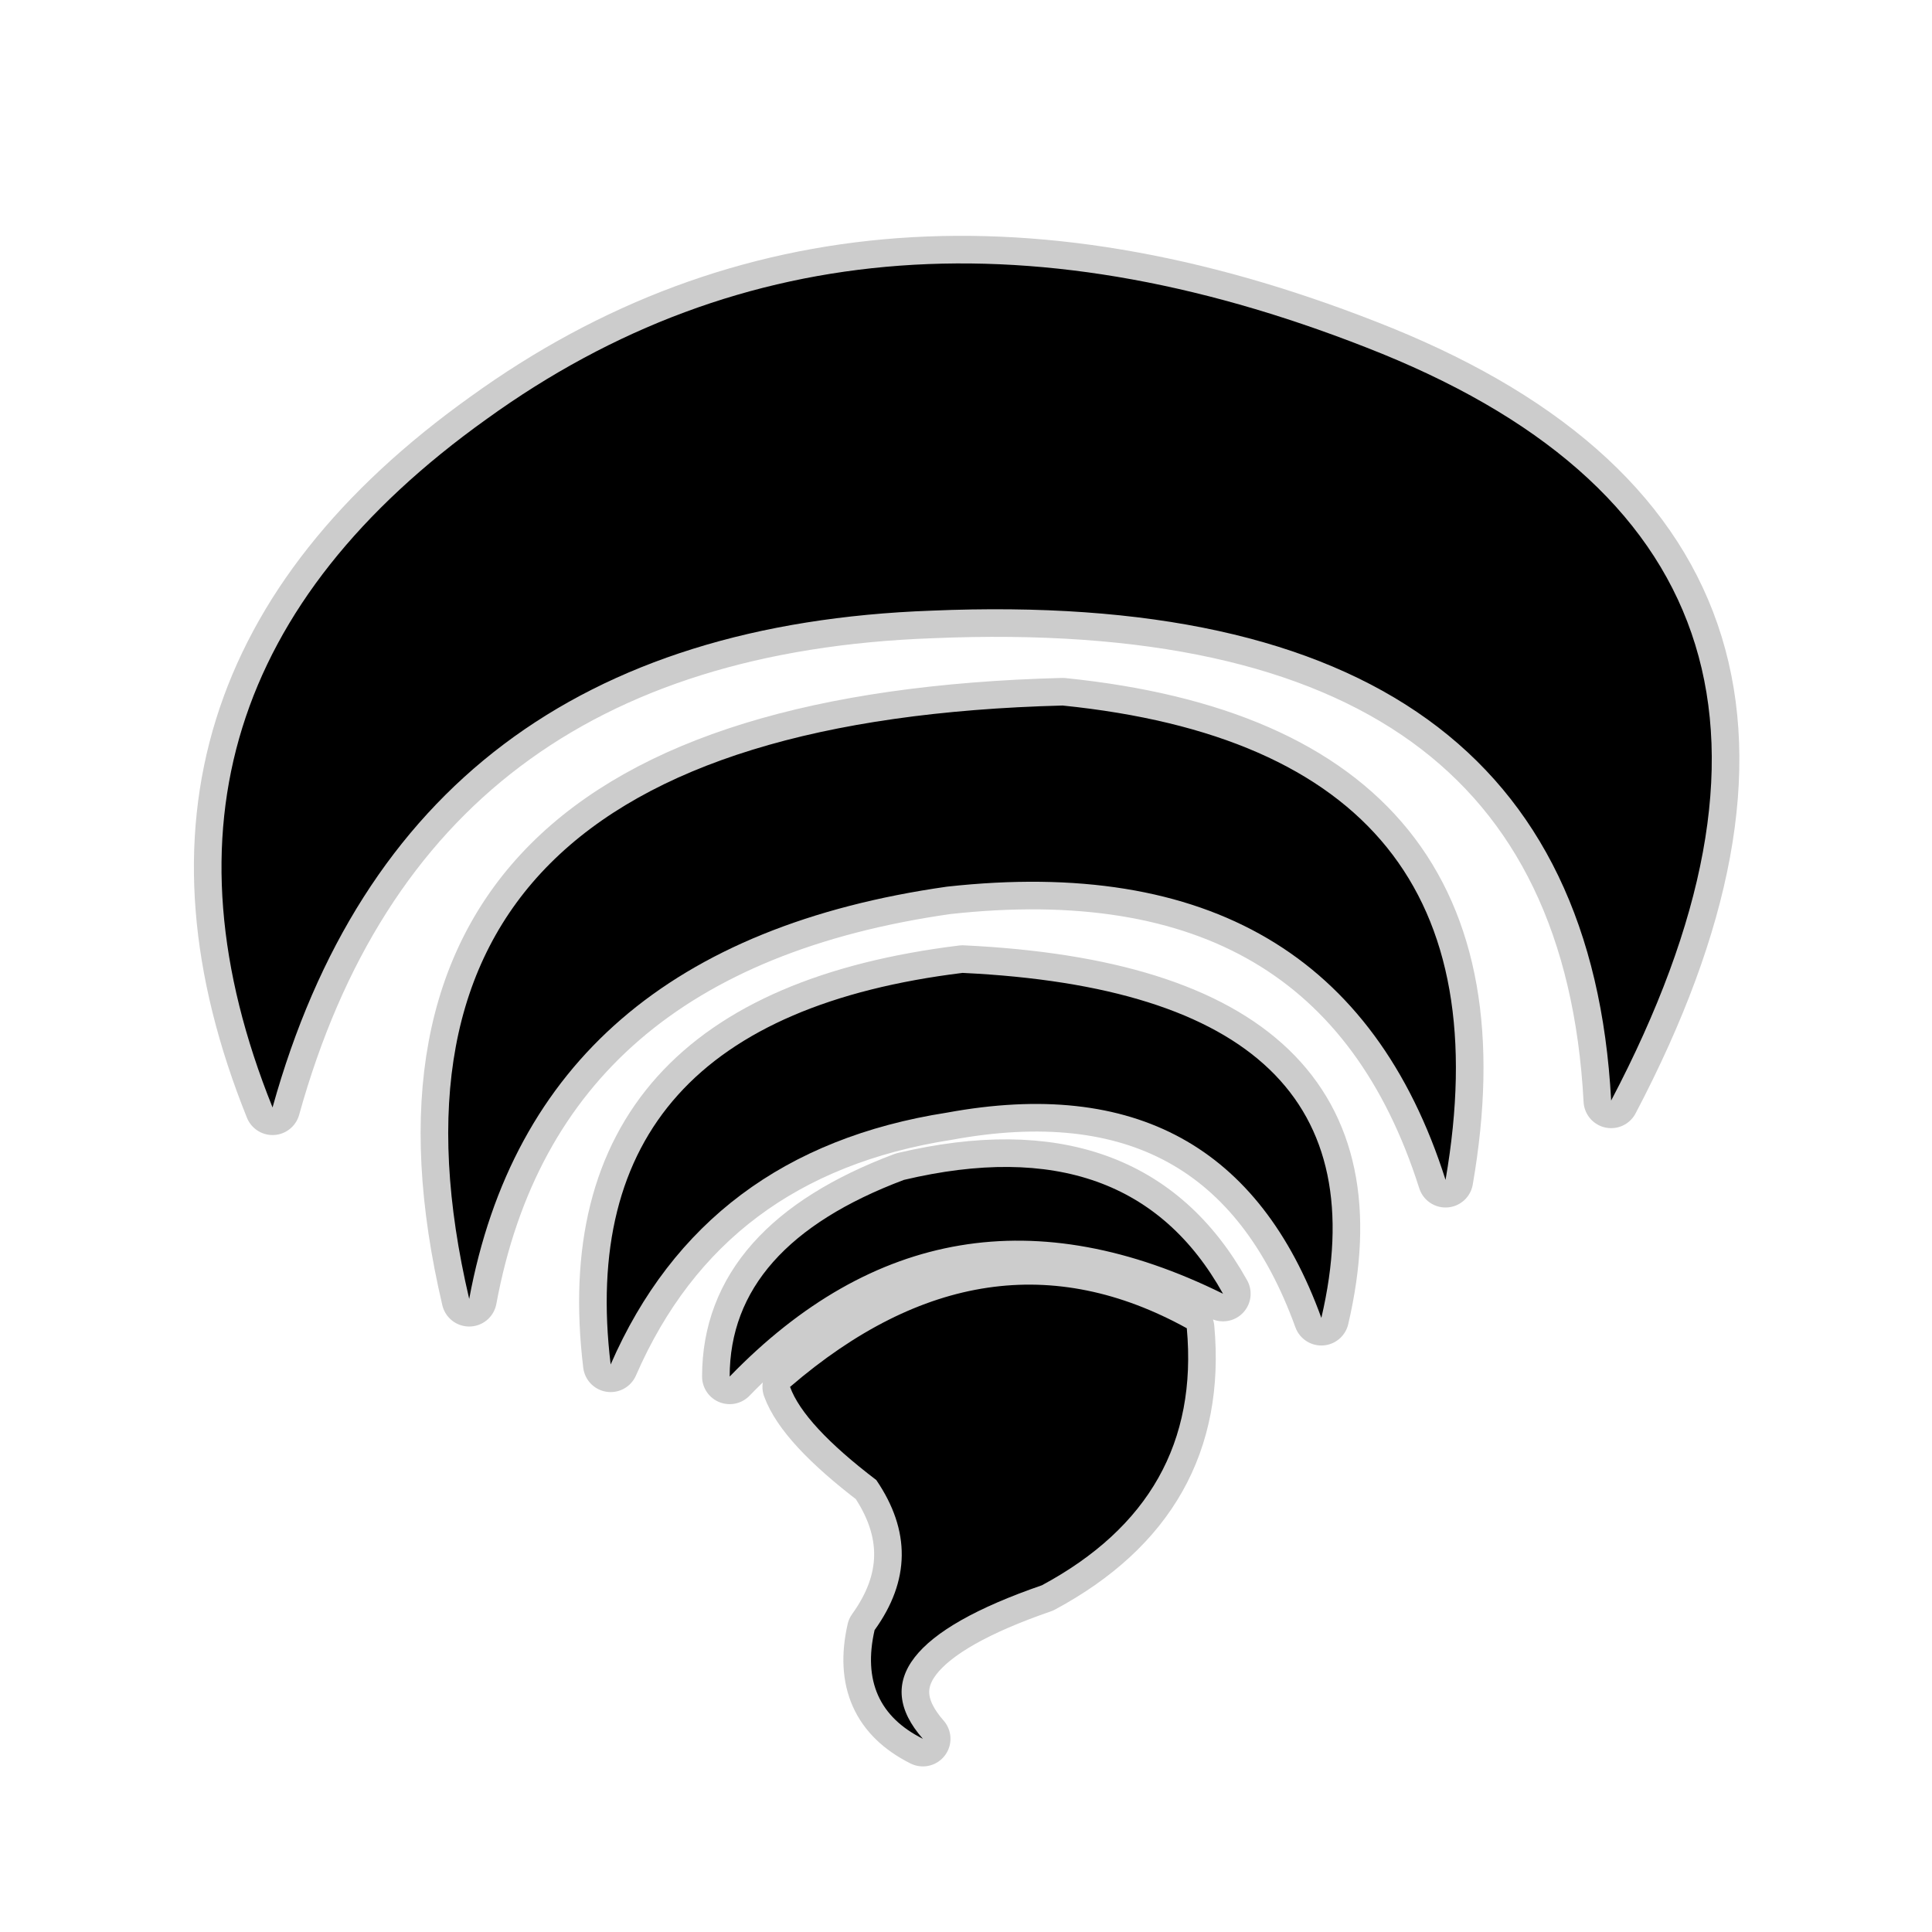 <?xml version="1.0" encoding="UTF-8" standalone="no"?>
<svg xmlns:ffdec="https://www.free-decompiler.com/flash" xmlns:xlink="http://www.w3.org/1999/xlink" ffdec:objectType="frame" height="56.0px" width="56.0px" xmlns="http://www.w3.org/2000/svg">
  <g transform="matrix(1.0, 0.0, 0.0, 1.0, 0.0, 0.0)">
    <use ffdec:characterId="2" height="56.0" id="back" transform="matrix(1.0, 0.0, 0.0, 1.0, 0.0, 0.0)" width="56.0" xlink:href="#sprite0"/>
    <use ffdec:characterId="3" height="44.35" transform="matrix(1.0, 0.0, 0.0, 1.0, 5.6, 6.85)" width="44.8" xlink:href="#shape1"/>
  </g>
  <defs>
    <g id="sprite0" transform="matrix(1.0, 0.0, 0.0, 1.0, 0.0, 0.0)">
      <use ffdec:characterId="1" height="56.0" transform="matrix(1.0, 0.0, 0.0, 1.0, 0.0, 0.0)" width="56.0" xlink:href="#shape0"/>
    </g>
    <g id="shape0" transform="matrix(1.0, 0.0, 0.0, 1.0, 0.0, 0.0)">
      <path d="M56.0 56.0 L0.0 56.0 0.0 0.0 56.0 0.0 56.0 56.0" fill="#010101" fill-opacity="0.0" fill-rule="evenodd" stroke="none"/>
    </g>
    <g id="shape1" transform="matrix(1.0, 0.0, 0.0, 1.0, -5.6, -6.85)">
      <path d="M46.7 31.9 Q54.9 16.3 40.05 10.25 25.1 4.2 14.1 12.15 3.05 20.05 7.9 32.1 11.75 18.25 27.0 17.7 45.9 16.9 46.7 31.9 M30.8 20.45 Q9.7 21.0 13.6 37.65 15.5 27.4 27.45 25.7 38.8 24.45 41.9 34.2 44.05 21.8 30.8 20.45 M30.2 45.95 Q24.55 47.9 26.75 50.4 24.85 49.45 25.35 47.25 26.9 45.1 25.4 42.9 23.3 41.3 22.9 40.2 28.6 35.3 34.4 38.5 34.85 43.45 30.2 45.95 M17.7 39.55 Q16.5 29.6 27.9 28.2 40.5 28.8 38.3 38.2 35.6 30.75 27.45 32.25 20.4 33.35 17.7 39.55 M26.2 34.2 Q21.15 36.1 21.15 39.9 27.35 33.5 35.45 37.5 32.75 32.65 26.2 34.2 Z" fill="none" stroke="#000000" stroke-linecap="round" stroke-linejoin="round" stroke-opacity="0.2" stroke-width="1.6"/>
      <path d="M30.8 20.45 Q44.05 21.8 41.9 34.2 38.8 24.45 27.45 25.7 15.5 27.4 13.6 37.65 9.7 21.0 30.8 20.45 M46.7 31.9 Q45.9 16.9 27.0 17.7 11.75 18.25 7.9 32.1 3.05 20.05 14.1 12.15 25.1 4.2 40.05 10.25 54.9 16.3 46.7 31.9 M30.2 45.95 Q24.55 47.9 26.75 50.4 24.85 49.45 25.35 47.25 26.9 45.1 25.4 42.9 23.3 41.3 22.9 40.2 28.6 35.3 34.4 38.5 34.85 43.45 30.2 45.95 M17.7 39.55 Q16.5 29.6 27.9 28.2 40.5 28.8 38.3 38.2 35.6 30.75 27.45 32.25 20.4 33.35 17.7 39.55 M26.2 34.2 Q32.75 32.65 35.45 37.5 27.35 33.5 21.15 39.9 21.15 36.1 26.2 34.2" fill="#000000" fill-rule="evenodd" stroke="none"/>
    </g>
  </defs>
</svg>
